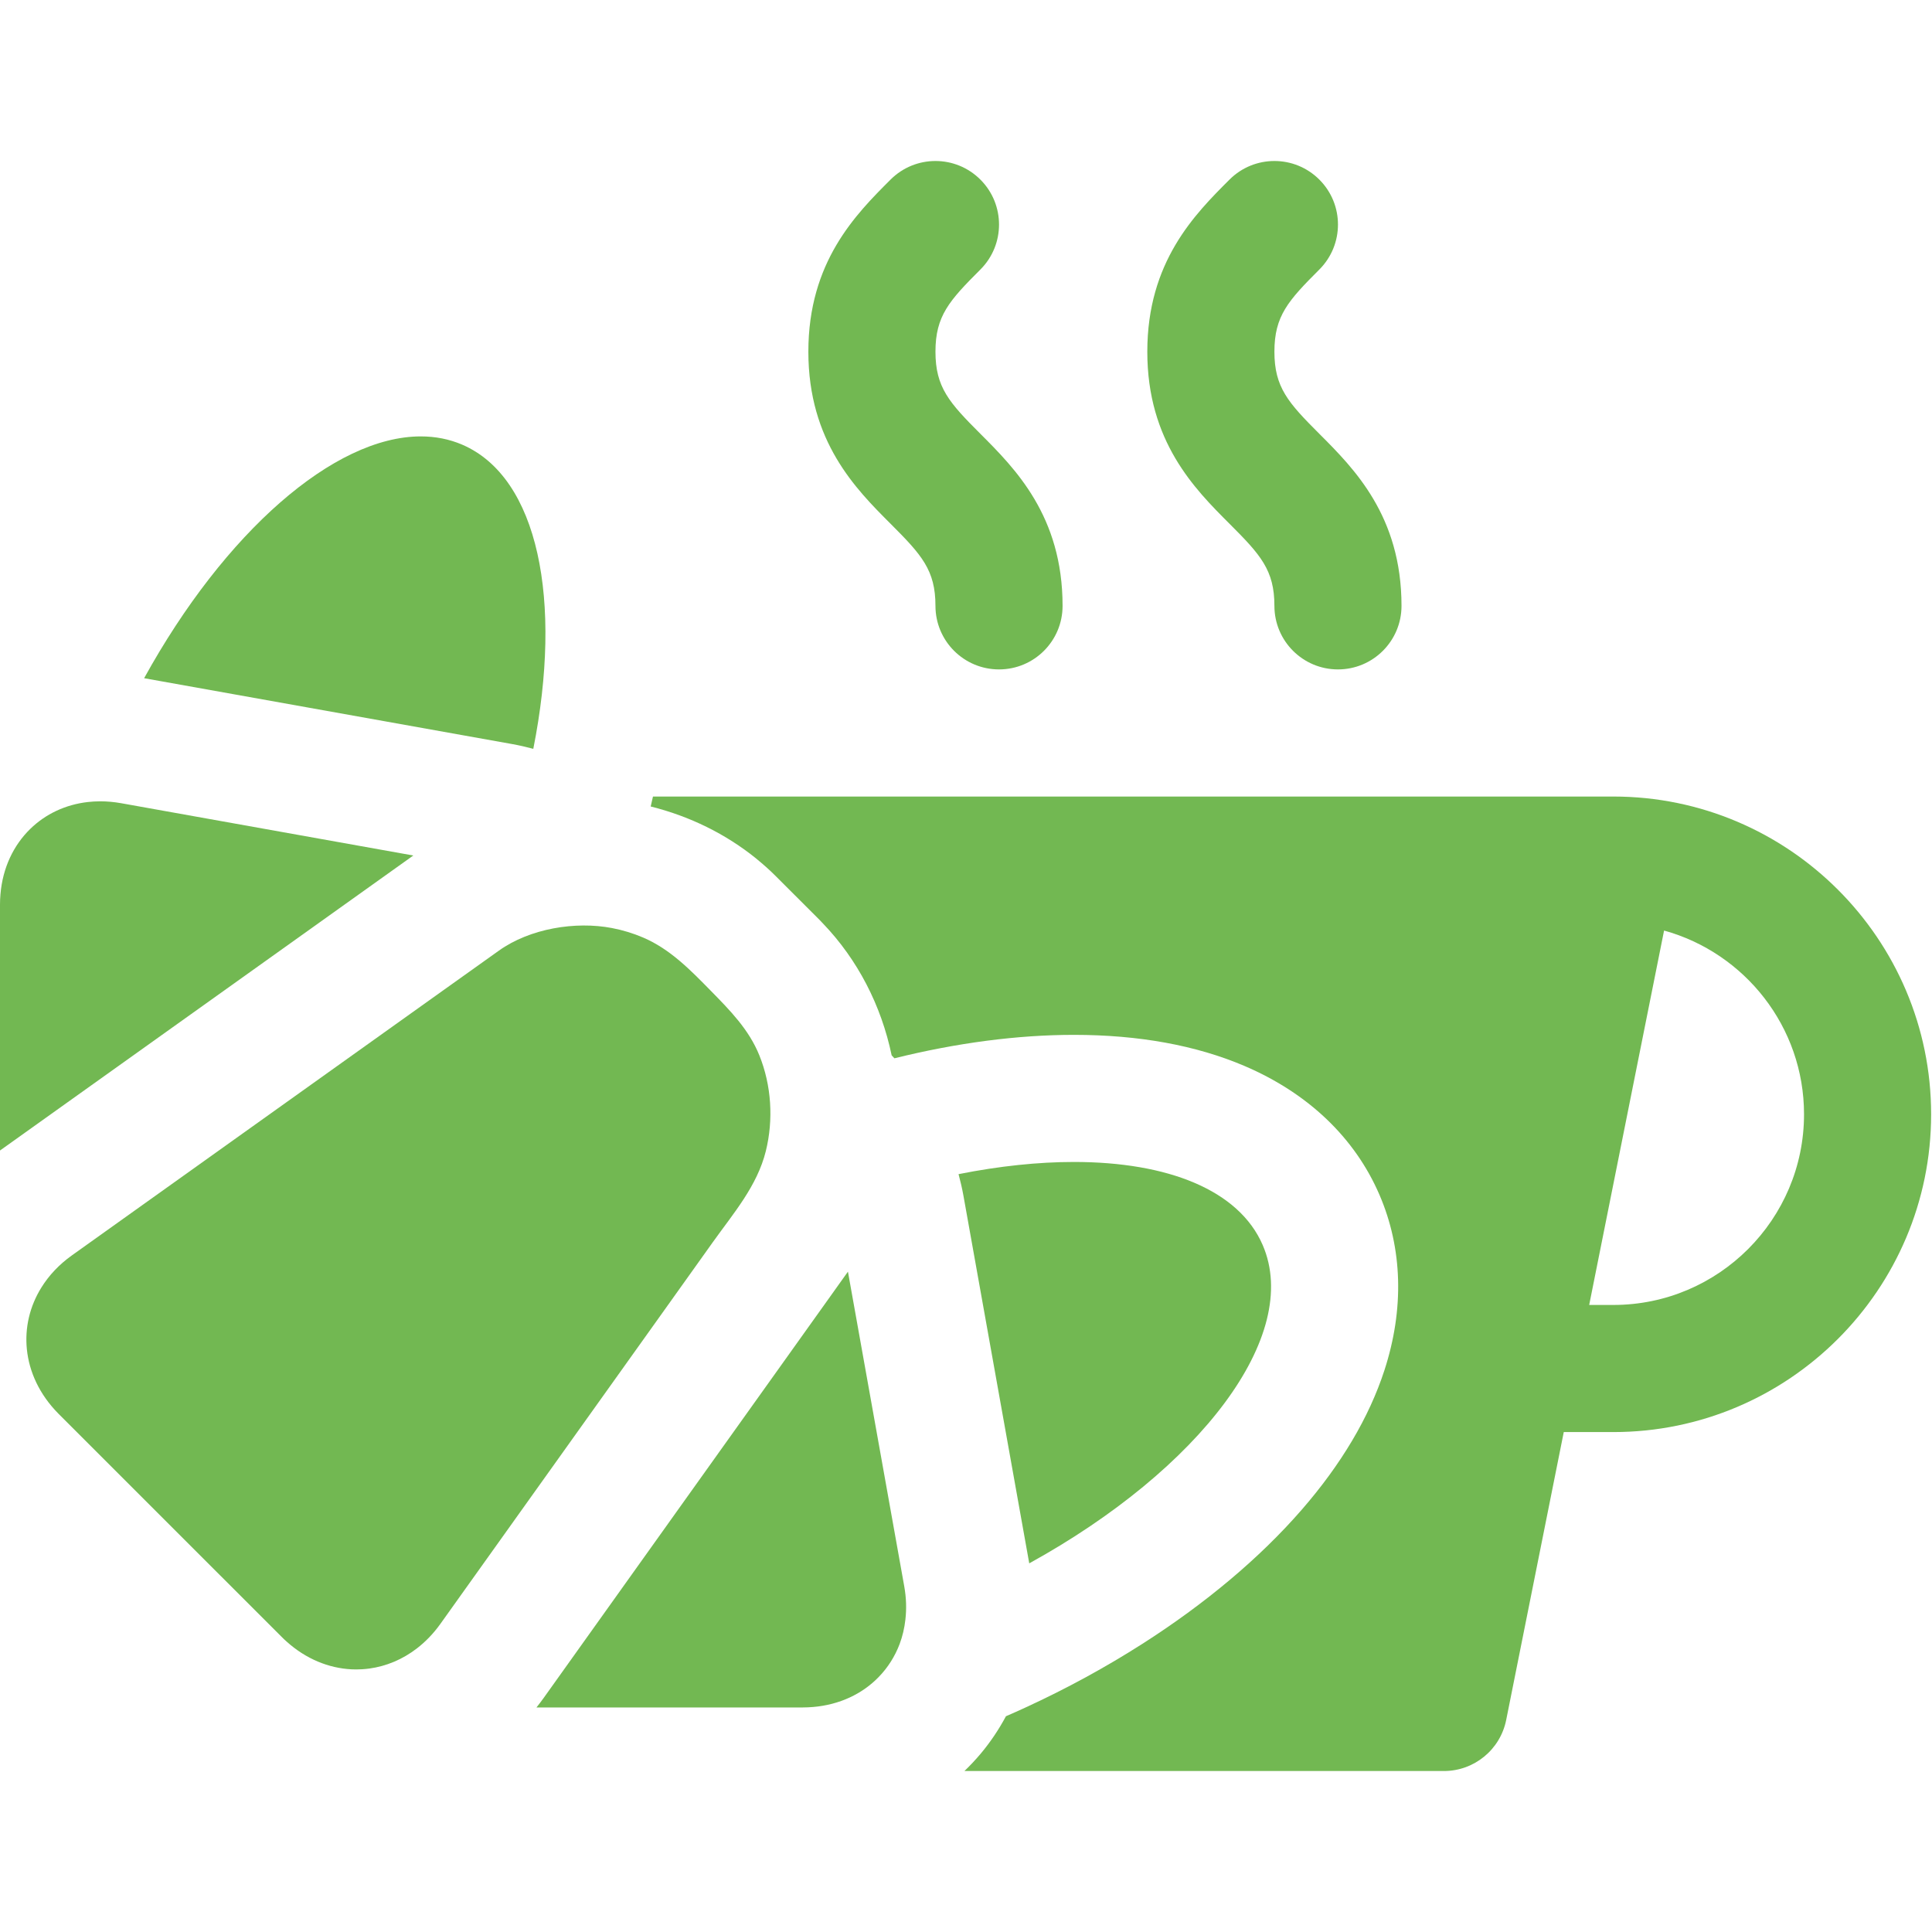 <svg width="26" height="26" viewBox="0 0 84 70" fill="none" xmlns="http://www.w3.org/2000/svg">
<path d="M70.146 27.632H28.39C28.357 27.776 28.326 27.92 28.291 28.065C29.983 28.486 31.56 29.26 32.884 30.333C32.909 30.353 32.932 30.375 32.957 30.395C33.228 30.618 33.489 30.852 33.736 31.1L35.63 32.993C35.684 33.047 35.734 33.104 35.787 33.158C37.283 34.718 38.314 36.707 38.768 38.886C38.808 38.928 38.849 38.97 38.888 39.013C41.592 38.343 44.235 37.994 46.692 37.994C49.514 37.994 52.01 38.45 54.11 39.347C56.874 40.529 58.902 42.462 59.973 44.94C60.983 47.276 61.058 49.918 60.191 52.581C59.525 54.626 58.314 56.667 56.591 58.647C54.764 60.749 52.393 62.731 49.664 64.474C48.082 65.484 46.382 66.414 44.592 67.237C44.31 67.368 44.024 67.495 43.737 67.619C43.43 68.191 43.068 68.734 42.647 69.237C42.422 69.505 42.183 69.76 41.932 70.001H62.778C64.095 70.001 65.229 69.071 65.487 67.779L67.99 55.264H70.146C77.764 55.264 83.962 49.066 83.962 41.448C83.962 33.83 77.764 27.632 70.146 27.632ZM70.146 49.737H69.095L72.351 33.459C75.855 34.427 78.436 37.641 78.436 41.448C78.436 46.019 74.717 49.737 70.146 49.737Z" fill="#72B852"/>
<path d="M42.626 11.862C41.271 10.507 40.672 9.843 40.672 8.29C40.672 6.736 41.271 6.072 42.626 4.718C43.706 3.639 43.706 1.889 42.627 0.81C41.548 -0.27 39.799 -0.27 38.719 0.809C37.211 2.316 35.146 4.381 35.146 8.29C35.146 12.197 37.211 14.262 38.718 15.77C40.073 17.124 40.672 17.789 40.672 19.342C40.672 20.869 41.909 22.105 43.435 22.105C44.962 22.105 46.199 20.869 46.199 19.342C46.199 15.434 44.133 13.37 42.626 11.862Z" fill="#72B852"/>
<path d="M57.363 11.862C56.008 10.507 55.409 9.843 55.409 8.29C55.409 6.736 56.008 6.072 57.363 4.718C58.442 3.639 58.443 1.889 57.364 0.81C56.285 -0.27 54.536 -0.27 53.456 0.809C51.948 2.316 49.883 4.381 49.883 8.29C49.882 12.197 51.947 14.262 53.455 15.77C54.81 17.124 55.409 17.789 55.409 19.342C55.409 20.869 56.646 22.105 58.172 22.105C59.698 22.105 60.935 20.869 60.935 19.342C60.935 15.434 58.87 13.37 57.363 11.862Z" fill="#72B852"/>
<path d="M54.9 47.133C53.865 44.739 50.772 43.52 46.692 43.52C45.143 43.52 43.451 43.697 41.676 44.05C41.758 44.356 41.831 44.666 41.887 44.978L44.75 60.972C52.181 56.875 56.602 51.068 54.9 47.133Z" fill="#72B852"/>
<path d="M39.315 61.97L36.867 48.29L36.831 48.34L34.563 51.518L32.295 54.695L31.069 56.412L23.644 66.815C23.541 66.959 23.434 67.099 23.325 67.237H32.144H34.907C35.059 67.237 35.207 67.229 35.354 67.217C36.508 67.119 37.491 66.646 38.198 65.92C38.597 65.511 38.91 65.022 39.116 64.474C39.24 64.142 39.324 63.787 39.365 63.417C39.418 62.957 39.405 62.472 39.315 61.97Z" fill="#72B852"/>
<path d="M20.105 12.337C19.537 12.092 18.93 11.974 18.295 11.974C14.529 11.974 9.773 16.129 6.266 22.487L22.258 25.349C22.57 25.405 22.88 25.476 23.187 25.558C24.469 19.106 23.407 13.765 20.105 12.337Z" fill="#72B852"/>
<path d="M5.267 27.922C4.956 27.867 4.652 27.84 4.356 27.84C4.175 27.84 3.999 27.851 3.824 27.87C2.843 27.981 1.977 28.395 1.318 29.037C0.592 29.744 0.117 30.726 0.02 31.88C0.007 32.028 0 32.177 0 32.33V43.022L11.554 34.776L14.731 32.508L17.907 30.241L17.971 30.196L5.267 27.922Z" fill="#72B852"/>
<path d="M33.014 38.882C32.563 37.763 31.736 36.925 30.906 36.079C30.029 35.184 29.134 34.262 27.96 33.762C27.527 33.577 27.073 33.439 26.608 33.35C25.024 33.046 23.042 33.366 21.689 34.333L19.251 36.072L3.124 47.583C2.566 47.981 2.126 48.455 1.803 48.973C1.289 49.797 1.074 50.733 1.168 51.663C1.268 52.65 1.717 53.628 2.527 54.45C2.536 54.459 2.544 54.468 2.552 54.476L12.254 64.177C12.322 64.246 12.392 64.311 12.463 64.374C13.304 65.13 14.291 65.528 15.277 65.579C15.349 65.582 15.42 65.584 15.491 65.584C15.577 65.584 15.662 65.581 15.748 65.576C15.853 65.57 15.958 65.559 16.062 65.545C16.791 65.445 17.499 65.152 18.123 64.672C18.498 64.383 18.844 64.028 19.146 63.605L28.816 50.058L31 46.997C31.889 45.752 32.919 44.567 33.296 43.051C33.635 41.683 33.543 40.19 33.014 38.882Z" fill="#72B852"/>
</svg>
